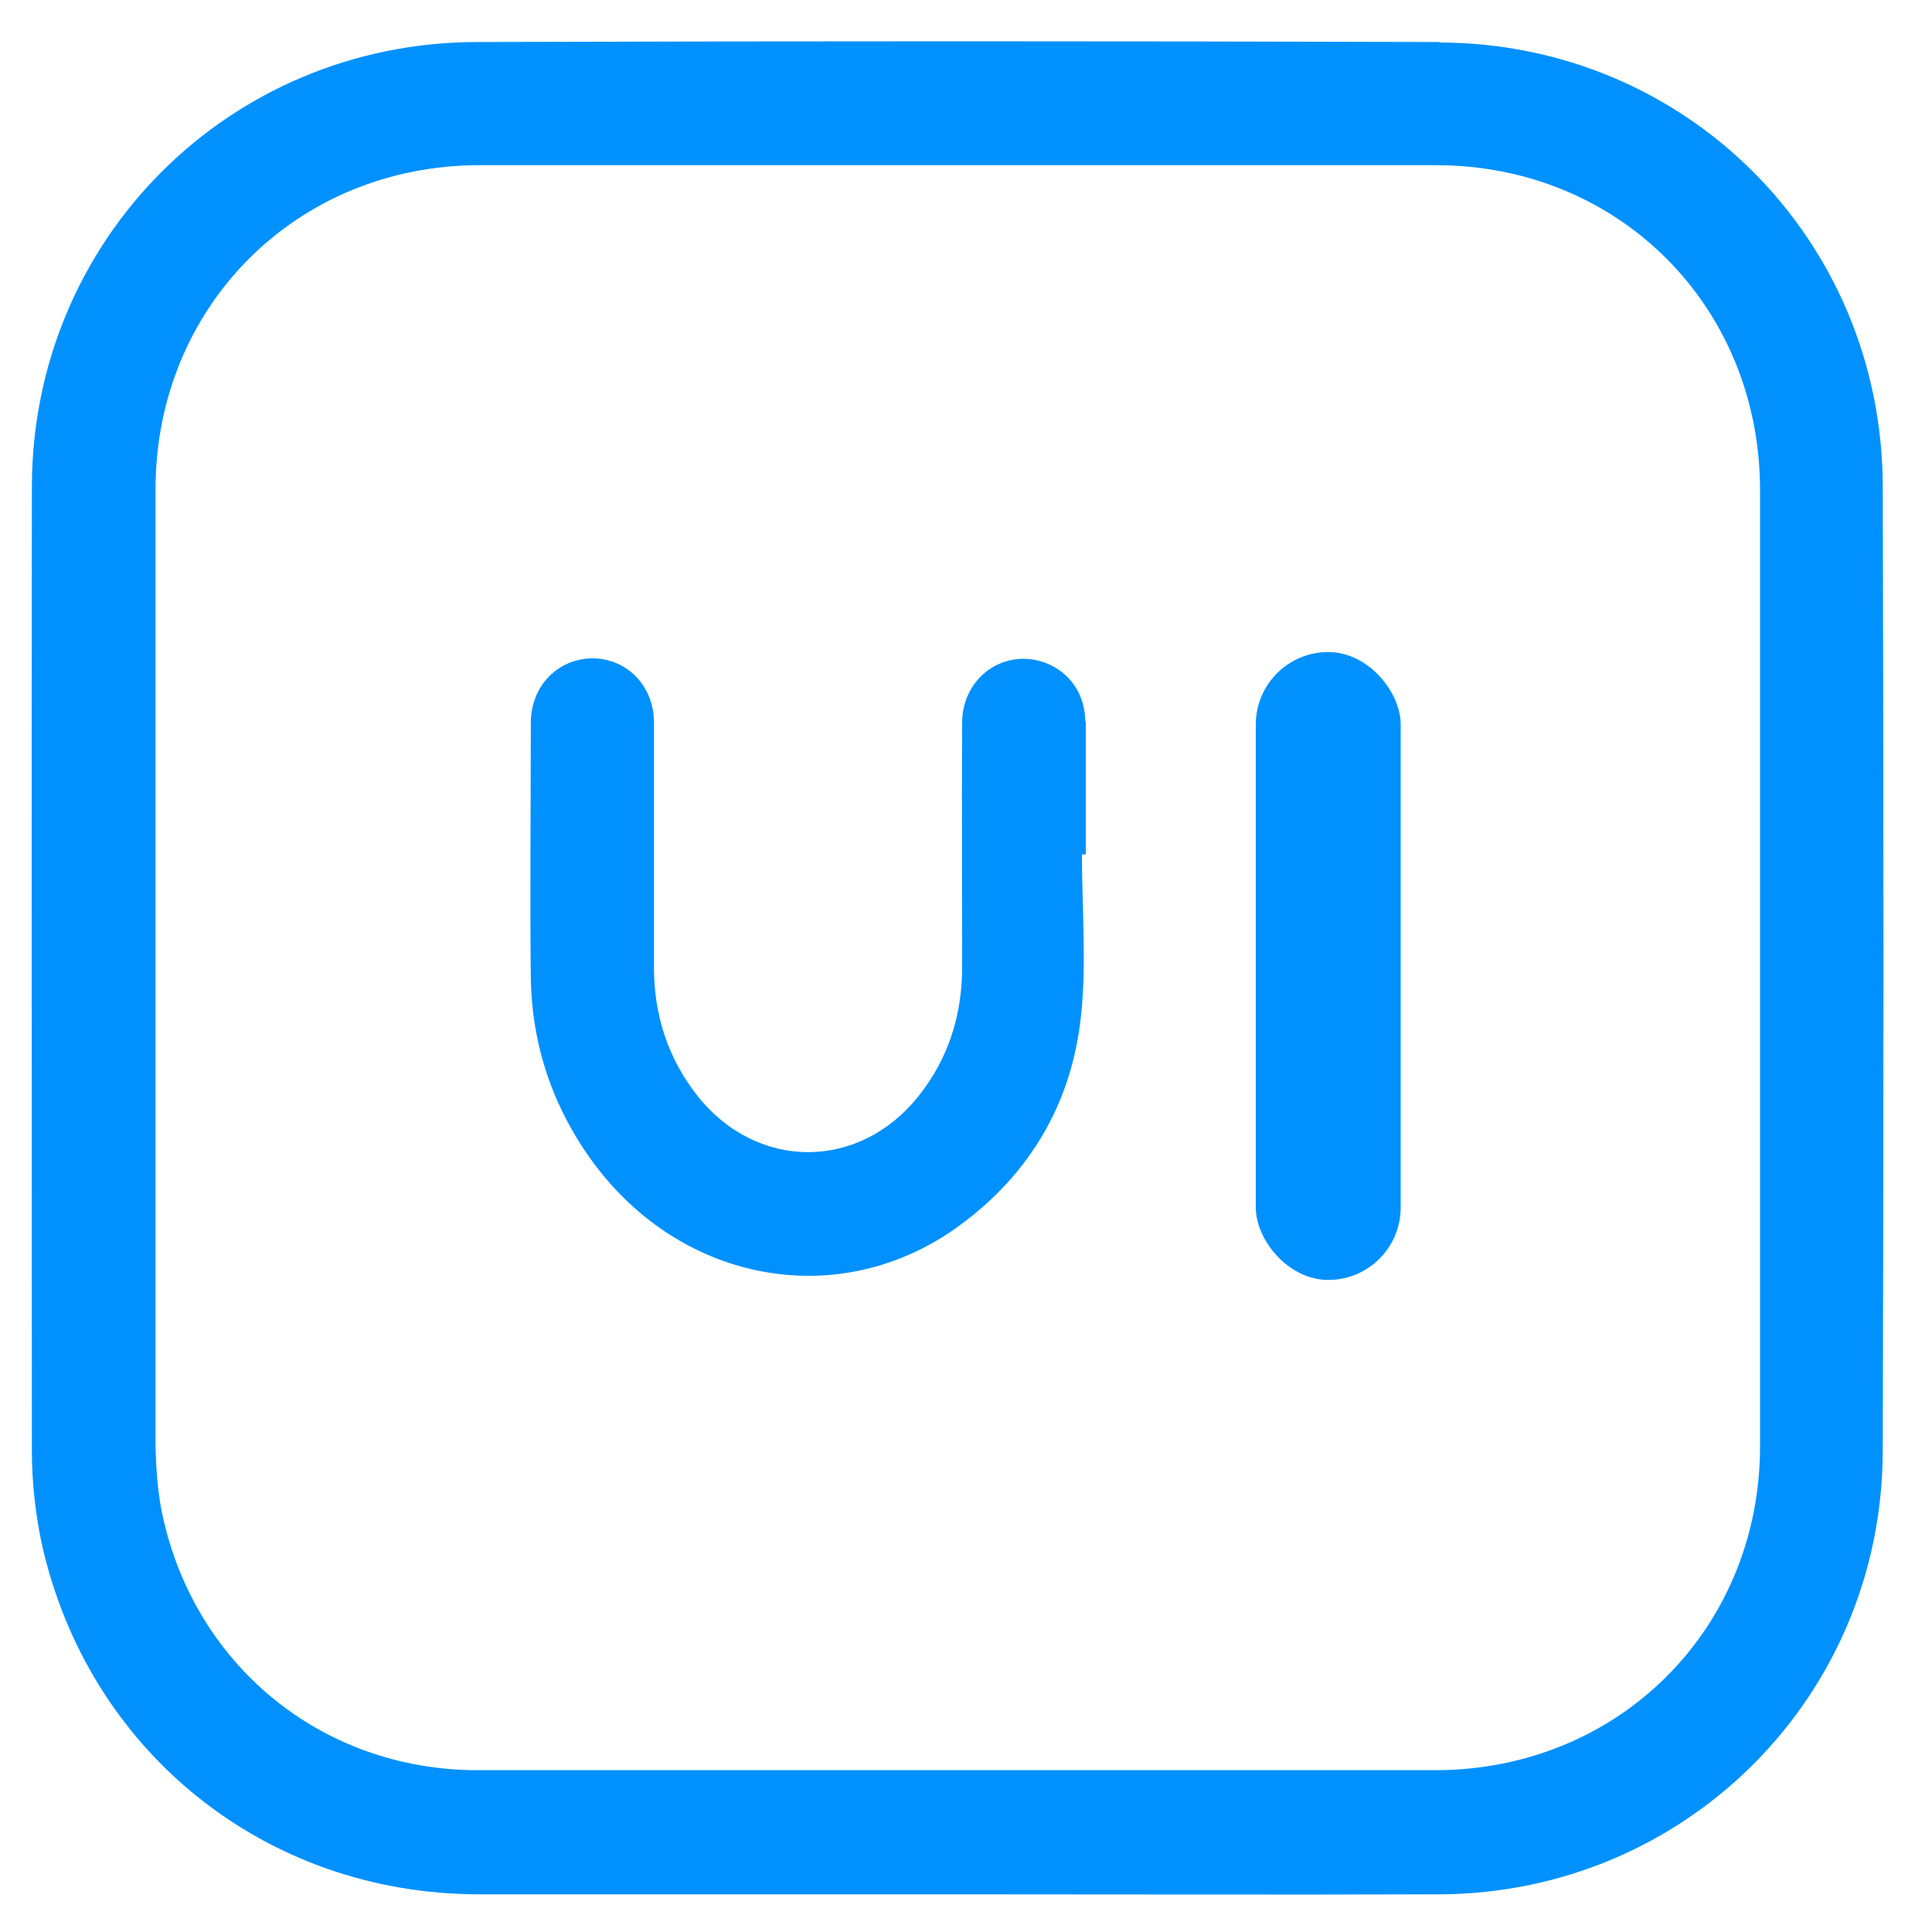 <?xml version="1.0" encoding="UTF-8"?><svg id="Layer_2" xmlns="http://www.w3.org/2000/svg" viewBox="0 0 40 40"><defs><style>.cls-1{fill:#0091ff;}.cls-2{fill:none;}</style></defs><g id="Layer_1-2"><g><g><rect class="cls-2" width="40" height="40"/><path class="cls-1" d="M29.81,.87c-6.65-.02-13.31-.02-19.96,0C4.74,.89,.67,4.96,.66,10.07c-.01,6.66,0,13.31,0,19.97,0,.63,.07,1.28,.2,1.9,.95,4.31,4.62,7.27,9.04,7.28,3.3,0,6.6,0,9.9,0,3.34,0,6.68,.01,10.02,0,5.08-.03,9.15-4.09,9.16-9.18,.02-6.66,.02-13.31,0-19.97-.01-5.11-4.07-9.18-9.18-9.19Zm6.63,29.07c0,3.78-2.92,6.7-6.71,6.71-3.3,0-6.6,0-9.9,0s-6.63,0-9.94,0c-3.25,0-5.92-2.21-6.55-5.4-.08-.43-.11-.87-.12-1.31,0-6.6,0-13.21,0-19.81,0-3.78,2.92-6.71,6.71-6.71,6.6,0,13.2,0,19.8,0,3.79,0,6.7,2.92,6.71,6.71,0,6.6,0,13.21,0,19.81Zm-13.97-14.99c0-.57-.32-1.03-.81-1.22-.85-.33-1.73,.28-1.74,1.22-.01,1.69,0,3.38,0,5.07,0,.99-.28,1.89-.9,2.67-1.23,1.55-3.34,1.55-4.57,.01-.62-.78-.91-1.68-.91-2.67,0-1.69,0-3.38,0-5.07,0-.75-.55-1.32-1.26-1.33-.72,0-1.29,.56-1.29,1.34,0,1.76-.02,3.52,0,5.27,.02,1.39,.45,2.67,1.27,3.8,1.86,2.55,5.16,3.13,7.61,1.33,1.46-1.07,2.32-2.54,2.51-4.33,.12-1.1,.02-2.23,.02-3.35,.03,0,.05,0,.08,0,0-.92,0-1.84,0-2.76Z"/></g><rect class="cls-1" x="26" y="13.5" width="3" height="13" rx="1.5" ry="1.5"/></g></g></svg>
